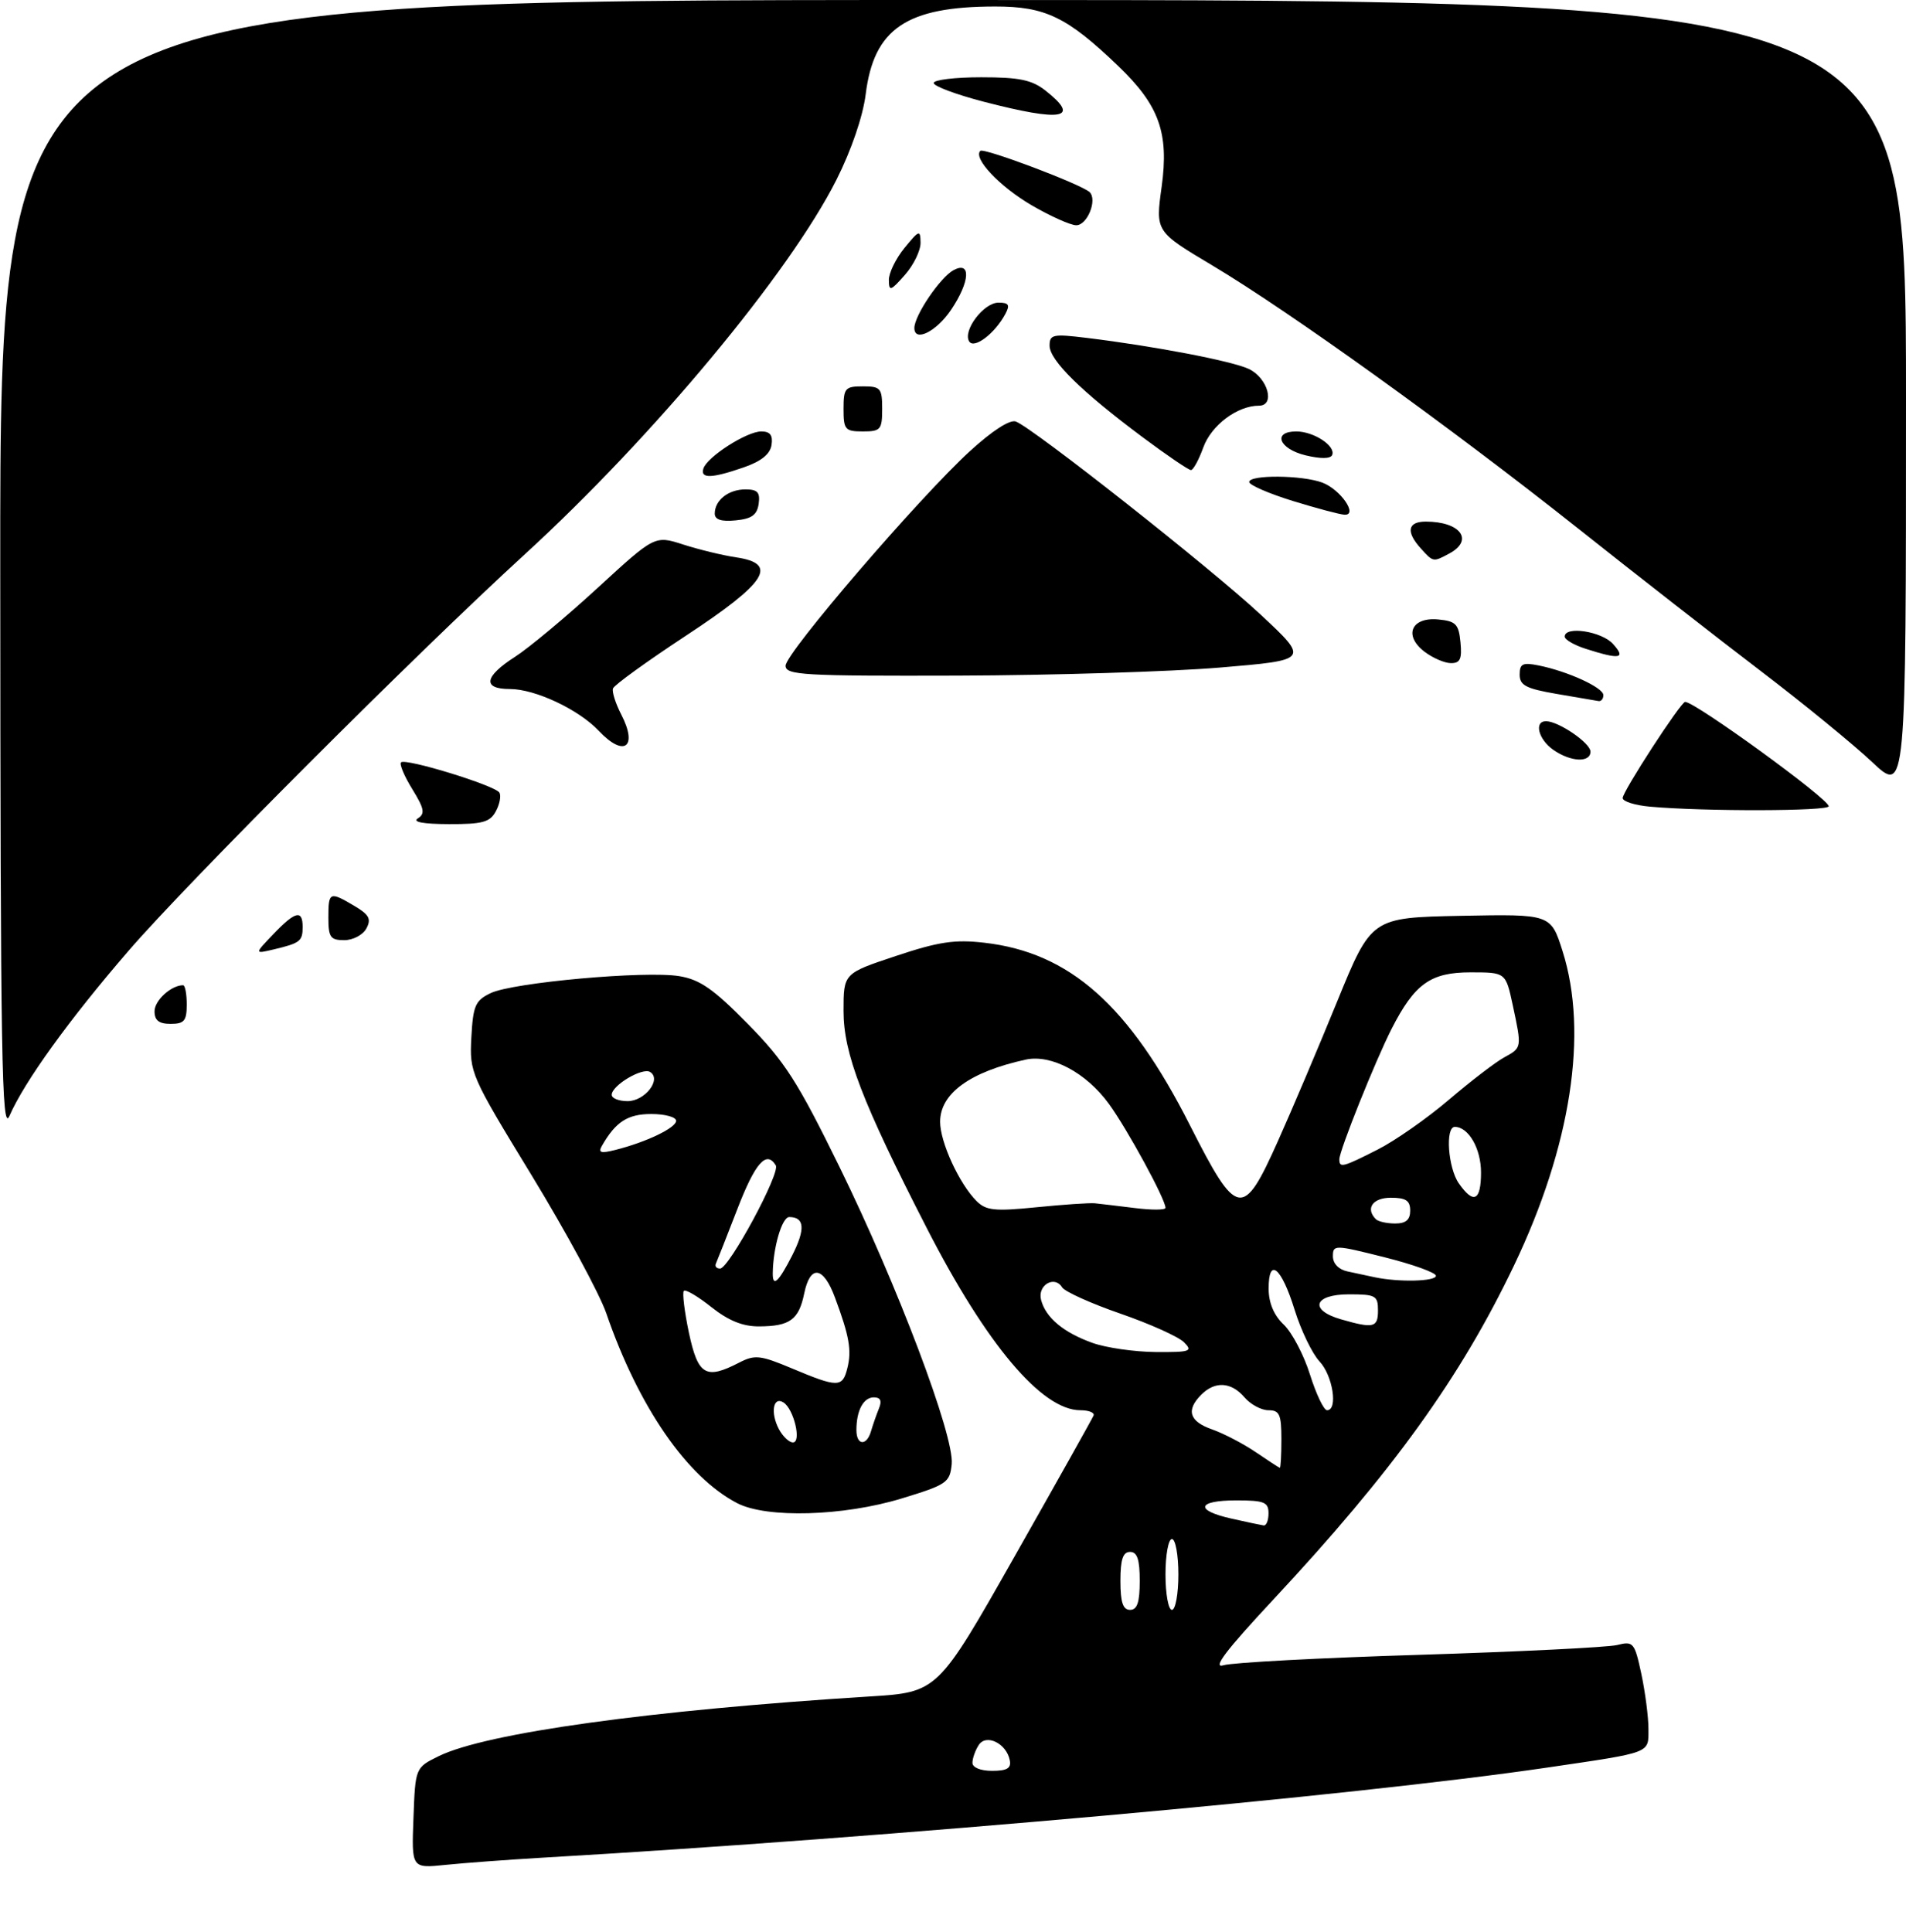<?xml version="1.0" encoding="UTF-8" standalone="no"?>
<!DOCTYPE svg PUBLIC "-//W3C//DTD SVG 1.1//EN" "http://www.w3.org/Graphics/SVG/1.1/DTD/svg11.dtd" >
<svg xmlns="http://www.w3.org/2000/svg" xmlns:xlink="http://www.w3.org/1999/xlink" version="1.1" viewBox="0 0 296 300">
 <g >
 <path fill="currentColor"
d=" M 84.00 288.50 C 138.73 285.33 210.15 278.92 240.29 274.49 C 256.66 272.08 256.00 272.33 256.00 268.47 C 256.00 266.62 255.50 262.78 254.90 259.95 C 253.85 255.06 253.66 254.84 251.15 255.46 C 249.69 255.82 235.90 256.50 220.50 256.98 C 205.10 257.45 191.38 258.18 190.01 258.60 C 188.22 259.15 190.37 256.31 197.72 248.43 C 216.30 228.51 226.82 213.91 235.13 196.51 C 243.97 178.01 246.69 160.42 242.67 147.72 C 240.84 141.95 240.84 141.95 226.91 142.22 C 212.98 142.50 212.98 142.50 207.67 155.50 C 204.75 162.65 200.60 172.44 198.44 177.25 C 193.02 189.35 192.12 189.19 184.80 174.75 C 175.36 156.11 166.14 147.92 152.87 146.40 C 148.27 145.87 145.77 146.24 139.12 148.46 C 131.00 151.16 131.00 151.16 131.00 156.99 C 131.00 163.61 133.87 171.10 143.95 190.76 C 153.20 208.80 161.80 219.00 167.78 219.00 C 169.09 219.00 170.02 219.37 169.83 219.82 C 169.65 220.27 164.13 230.12 157.56 241.71 C 145.62 262.79 145.62 262.79 135.06 263.45 C 100.99 265.58 75.52 269.11 68.15 272.71 C 64.50 274.50 64.50 274.50 64.21 282.33 C 63.91 290.15 63.91 290.15 69.21 289.60 C 72.12 289.30 78.78 288.81 84.00 288.50 Z  M 140.00 232.71 C 147.05 230.56 147.52 230.24 147.80 227.36 C 148.23 223.02 139.36 199.54 130.34 181.15 C 123.86 167.93 121.88 164.85 116.15 159.02 C 110.82 153.60 108.71 152.12 105.50 151.59 C 100.25 150.72 79.67 152.57 76.21 154.22 C 73.81 155.37 73.47 156.15 73.20 161.10 C 72.91 166.60 73.07 166.96 82.58 182.55 C 87.90 191.28 93.10 200.90 94.15 203.93 C 99.15 218.46 106.69 229.40 114.50 233.44 C 119.07 235.80 130.96 235.46 140.00 232.71 Z  M 0.04 88.25 C 0.00 0.00 0.00 0.00 148.00 0.00 C 296.00 0.00 296.00 0.00 296.00 61.65 C 296.00 123.29 296.00 123.29 290.75 118.35 C 287.86 115.63 280.10 109.28 273.50 104.25 C 266.90 99.22 254.07 89.21 245.00 82.01 C 225.20 66.30 200.31 48.40 188.24 41.20 C 179.44 35.95 179.44 35.95 180.40 29.03 C 181.56 20.62 180.02 16.35 173.65 10.24 C 165.70 2.62 162.33 1.00 154.52 1.01 C 140.76 1.02 135.71 4.45 134.44 14.64 C 134.01 18.07 132.22 23.31 129.91 27.90 C 122.61 42.39 101.46 67.82 81.50 86.08 C 64.55 101.59 29.20 136.96 19.99 147.62 C 10.74 158.33 3.78 167.98 1.47 173.29 C 0.27 176.07 0.07 164.62 0.04 88.25 Z  M 24.00 157.04 C 24.00 155.36 26.59 153.00 28.43 153.00 C 28.75 153.00 29.00 154.35 29.00 156.00 C 29.00 158.53 28.61 159.00 26.50 159.00 C 24.68 159.00 24.00 158.46 24.00 157.04 Z  M 42.44 145.08 C 45.84 141.51 47.00 141.22 47.00 143.94 C 47.00 146.16 46.62 146.46 42.50 147.44 C 39.50 148.15 39.50 148.15 42.44 145.08 Z  M 51.00 142.50 C 51.00 138.49 51.18 138.40 55.03 140.68 C 57.33 142.04 57.69 142.71 56.90 144.18 C 56.37 145.18 54.83 146.00 53.46 146.00 C 51.31 146.00 51.00 145.55 51.00 142.50 Z  M 64.89 127.09 C 66.05 126.36 65.89 125.57 64.03 122.55 C 62.79 120.54 62.00 118.67 62.28 118.39 C 62.97 117.70 76.86 121.97 77.55 123.08 C 77.85 123.56 77.61 124.87 77.01 125.98 C 76.10 127.68 74.94 128.00 69.71 127.98 C 65.73 127.97 64.00 127.65 64.89 127.09 Z  M 256.25 125.27 C 253.91 125.06 252.00 124.46 252.00 123.93 C 252.00 122.90 261.03 109.00 261.70 109.00 C 263.27 109.00 284.00 124.06 284.00 125.21 C 284.00 125.98 264.67 126.03 256.25 125.27 Z  M 241.22 116.44 C 238.91 114.82 238.19 112.00 240.10 112.00 C 242.04 112.00 247.00 115.39 247.00 116.72 C 247.00 118.48 243.92 118.33 241.22 116.44 Z  M 93.01 113.51 C 89.89 110.19 83.12 107.00 79.18 107.00 C 74.88 107.00 75.19 105.07 79.98 102.00 C 82.13 100.62 87.89 95.82 92.79 91.32 C 101.69 83.14 101.69 83.14 106.10 84.56 C 108.52 85.34 112.22 86.24 114.31 86.55 C 120.96 87.53 119.08 90.46 106.51 98.73 C 100.46 102.71 95.37 106.39 95.20 106.91 C 95.02 107.44 95.60 109.26 96.48 110.96 C 99.11 116.05 96.91 117.66 93.01 113.51 Z  M 241.75 107.76 C 236.98 106.94 236.00 106.43 236.00 104.76 C 236.00 103.07 236.47 102.84 238.95 103.34 C 243.48 104.25 249.00 106.78 249.00 107.95 C 249.00 108.53 248.66 108.94 248.25 108.87 C 247.84 108.80 244.91 108.30 241.75 107.76 Z  M 122.00 103.38 C 122.00 101.41 142.78 77.23 150.64 70.05 C 154.09 66.89 156.85 65.11 157.76 65.46 C 160.49 66.51 188.12 88.30 195.77 95.44 C 203.34 102.50 203.34 102.50 189.42 103.67 C 181.76 104.31 163.46 104.87 148.75 104.92 C 124.72 104.99 122.00 104.84 122.00 103.38 Z  M 221.20 101.19 C 217.93 98.67 219.19 95.79 223.38 96.20 C 226.09 96.46 226.54 96.92 226.81 99.75 C 227.06 102.34 226.76 103.00 225.31 102.98 C 224.32 102.97 222.47 102.16 221.20 101.19 Z  M 246.25 100.75 C 244.46 100.18 243.00 99.33 243.00 98.86 C 243.00 97.16 248.73 98.04 250.50 100.00 C 252.57 102.29 251.57 102.46 246.25 100.75 Z  M 220.65 85.17 C 218.31 82.58 218.60 81.00 221.42 81.00 C 226.81 81.00 228.94 83.89 225.07 85.96 C 222.56 87.31 222.59 87.31 220.65 85.17 Z  M 111.00 79.76 C 111.00 77.68 113.13 76.00 115.77 76.00 C 117.65 76.00 118.07 76.46 117.82 78.25 C 117.57 79.97 116.74 80.57 114.25 80.81 C 112.02 81.03 111.00 80.70 111.00 79.76 Z  M 200.75 77.79 C 197.04 76.64 194.00 75.32 194.00 74.85 C 194.00 73.70 202.26 73.77 205.37 74.95 C 208.21 76.03 210.96 80.05 208.79 79.93 C 208.08 79.90 204.46 78.93 200.75 77.79 Z  M 109.24 72.75 C 109.84 70.93 115.97 67.00 118.22 67.00 C 119.60 67.00 120.05 67.58 119.82 69.10 C 119.60 70.53 118.22 71.64 115.50 72.58 C 110.51 74.31 108.72 74.36 109.24 72.75 Z  M 177.40 67.86 C 167.92 60.79 163.00 55.95 163.00 53.68 C 163.00 51.94 163.51 51.83 168.75 52.47 C 179.31 53.76 191.36 56.07 193.95 57.30 C 196.90 58.71 198.08 63.00 195.52 63.00 C 192.16 63.00 188.12 66.03 186.87 69.49 C 186.17 71.42 185.31 73.00 184.95 73.00 C 184.59 73.00 181.19 70.69 177.40 67.86 Z  M 202.75 70.71 C 198.62 69.71 197.57 67.00 201.31 67.00 C 204.01 67.00 207.45 69.24 206.89 70.65 C 206.64 71.26 205.12 71.28 202.75 70.71 Z  M 131.00 63.50 C 131.00 60.28 131.24 60.00 134.00 60.00 C 136.76 60.00 137.00 60.28 137.00 63.50 C 137.00 66.72 136.76 67.00 134.00 67.00 C 131.24 67.00 131.00 66.72 131.00 63.50 Z  M 150.51 53.02 C 149.48 51.35 152.76 47.00 155.06 47.00 C 156.67 47.00 156.88 47.35 156.13 48.76 C 154.50 51.80 151.27 54.25 150.51 53.02 Z  M 142.00 50.94 C 142.00 48.99 146.02 43.06 148.09 41.95 C 150.84 40.48 150.64 43.75 147.71 48.10 C 145.42 51.50 142.00 53.20 142.00 50.94 Z  M 138.04 43.50 C 138.02 42.40 139.12 40.15 140.47 38.50 C 142.76 35.70 142.93 35.65 142.96 37.69 C 142.98 38.90 141.89 41.15 140.53 42.69 C 138.32 45.20 138.06 45.29 138.04 43.50 Z  M 160.20 31.87 C 155.24 28.97 151.09 24.58 152.24 23.43 C 152.77 22.90 167.97 28.64 169.22 29.84 C 170.45 31.04 168.85 35.00 167.13 34.98 C 166.24 34.97 163.12 33.57 160.20 31.87 Z  M 152.75 15.79 C 148.49 14.68 145.00 13.38 145.00 12.89 C 145.00 12.40 148.31 12.00 152.37 12.00 C 158.30 12.00 160.24 12.40 162.37 14.07 C 167.92 18.44 164.98 18.97 152.75 15.79 Z  M 151.02 273.75 C 151.02 273.06 151.46 271.82 151.99 271.00 C 153.14 269.19 156.31 270.73 156.82 273.36 C 157.07 274.59 156.39 275.00 154.07 275.00 C 152.27 275.00 151.01 274.48 151.02 273.75 Z  M 174.00 245.50 C 174.00 242.17 174.39 241.00 175.50 241.00 C 176.61 241.00 177.00 242.17 177.00 245.50 C 177.00 248.83 176.61 250.00 175.50 250.00 C 174.39 250.00 174.00 248.83 174.00 245.50 Z  M 181.00 244.50 C 181.00 241.47 181.45 239.00 182.00 239.00 C 182.55 239.00 183.00 241.47 183.00 244.50 C 183.00 247.53 182.55 250.00 182.00 250.00 C 181.45 250.00 181.00 247.53 181.00 244.50 Z  M 191.25 235.83 C 185.48 234.54 185.89 233.00 192.00 233.00 C 196.33 233.00 197.00 233.27 197.00 235.00 C 197.00 236.10 196.66 236.95 196.25 236.89 C 195.84 236.83 193.59 236.36 191.25 235.83 Z  M 195.00 225.50 C 193.07 224.19 190.04 222.61 188.25 221.98 C 184.69 220.74 184.15 218.99 186.57 216.57 C 188.71 214.44 191.21 214.60 193.27 217.00 C 194.21 218.10 195.88 219.00 196.99 219.00 C 198.71 219.00 199.00 219.66 199.00 223.50 C 199.00 225.97 198.89 227.97 198.75 227.94 C 198.61 227.91 196.93 226.81 195.00 225.50 Z  M 203.44 213.46 C 202.49 210.42 200.65 206.93 199.37 205.71 C 197.84 204.27 197.03 202.34 197.02 200.17 C 196.99 195.14 198.99 196.74 201.05 203.40 C 202.04 206.59 203.78 210.20 204.92 211.42 C 206.99 213.62 207.82 219.00 206.09 219.00 C 205.59 219.00 204.40 216.51 203.44 213.46 Z  M 169.68 208.55 C 165.17 206.94 162.40 204.63 161.68 201.87 C 161.08 199.59 163.76 197.99 164.95 199.92 C 165.36 200.58 169.43 202.42 174.00 204.00 C 178.57 205.58 183.01 207.58 183.87 208.44 C 185.28 209.85 184.87 210.00 179.46 209.96 C 176.18 209.93 171.78 209.30 169.68 208.55 Z  M 208.25 204.88 C 203.25 203.44 204.03 201.00 209.50 201.00 C 213.63 201.00 214.00 201.20 214.00 203.50 C 214.00 206.18 213.32 206.34 208.25 204.88 Z  M 213.50 198.35 C 212.40 198.11 210.49 197.71 209.25 197.44 C 207.89 197.15 207.00 196.22 207.00 195.10 C 207.00 193.29 207.24 193.29 215.00 195.24 C 219.40 196.34 223.00 197.64 223.00 198.12 C 223.00 199.00 217.24 199.14 213.50 198.35 Z  M 213.67 189.33 C 212.01 187.67 213.18 186.00 216.00 186.00 C 218.33 186.00 219.00 186.44 219.00 188.00 C 219.00 189.43 218.33 190.00 216.67 190.00 C 215.38 190.00 214.03 189.70 213.67 189.33 Z  M 151.66 186.52 C 148.97 183.83 146.00 177.37 146.00 174.21 C 146.00 169.81 150.63 166.45 159.29 164.55 C 163.25 163.69 168.67 166.56 172.21 171.42 C 175.05 175.31 181.00 186.24 181.00 187.57 C 181.00 187.92 178.86 187.93 176.25 187.60 C 173.64 187.28 170.82 186.94 170.00 186.86 C 169.18 186.79 165.10 187.06 160.94 187.48 C 154.46 188.13 153.14 187.99 151.66 186.52 Z  M 226.56 183.78 C 224.87 181.37 224.42 175.00 225.93 175.00 C 228.06 175.00 230.00 178.37 230.00 182.07 C 230.00 186.49 228.86 187.06 226.56 183.78 Z  M 208.00 180.03 C 208.00 178.68 213.60 164.71 216.11 159.78 C 219.69 152.77 222.16 151.00 228.37 151.00 C 233.83 151.00 233.83 151.00 234.92 156.05 C 236.35 162.74 236.36 162.69 233.61 164.20 C 232.29 164.91 228.43 167.87 225.03 170.77 C 221.62 173.68 216.64 177.16 213.95 178.52 C 208.49 181.29 208.00 181.41 208.00 180.03 Z  M 120.97 221.95 C 119.62 219.42 120.06 216.78 121.67 217.79 C 123.28 218.80 124.52 224.00 123.14 224.00 C 122.55 224.00 121.58 223.08 120.97 221.95 Z  M 133.00 222.08 C 133.00 219.04 134.09 217.00 135.71 217.00 C 136.75 217.00 136.99 217.54 136.49 218.75 C 136.10 219.71 135.55 221.29 135.27 222.25 C 134.59 224.60 133.00 224.48 133.00 222.08 Z  M 123.00 212.51 C 118.07 210.44 117.23 210.35 114.80 211.60 C 109.60 214.29 108.40 213.58 106.99 206.98 C 106.29 203.66 105.94 200.73 106.20 200.46 C 106.47 200.19 108.40 201.33 110.48 202.99 C 113.14 205.09 115.36 206.00 117.89 205.98 C 122.66 205.96 124.06 204.94 124.89 200.88 C 125.82 196.35 127.86 196.61 129.67 201.50 C 131.90 207.49 132.29 209.71 131.59 212.48 C 130.84 215.50 130.11 215.50 123.00 212.51 Z  M 120.01 197.75 C 120.05 193.75 121.44 189.00 122.57 189.00 C 124.96 189.00 125.10 190.88 123.02 194.97 C 120.91 199.10 119.99 199.95 120.01 197.75 Z  M 111.17 196.25 C 111.36 195.84 112.86 192.02 114.51 187.76 C 117.29 180.56 119.02 178.60 120.48 180.97 C 121.22 182.17 113.21 197.00 111.83 197.00 C 111.28 197.00 110.99 196.66 111.17 196.25 Z  M 93.50 177.90 C 95.63 174.19 97.49 173.00 101.15 173.00 C 103.27 173.00 105.00 173.47 105.00 174.05 C 105.00 175.15 100.38 177.36 95.55 178.58 C 93.27 179.15 92.86 179.01 93.50 177.90 Z  M 95.00 170.02 C 95.00 168.56 99.75 165.73 100.96 166.47 C 102.79 167.60 100.17 171.00 97.46 171.00 C 96.11 171.00 95.00 170.56 95.00 170.02 Z "/>
</g>
</svg>
